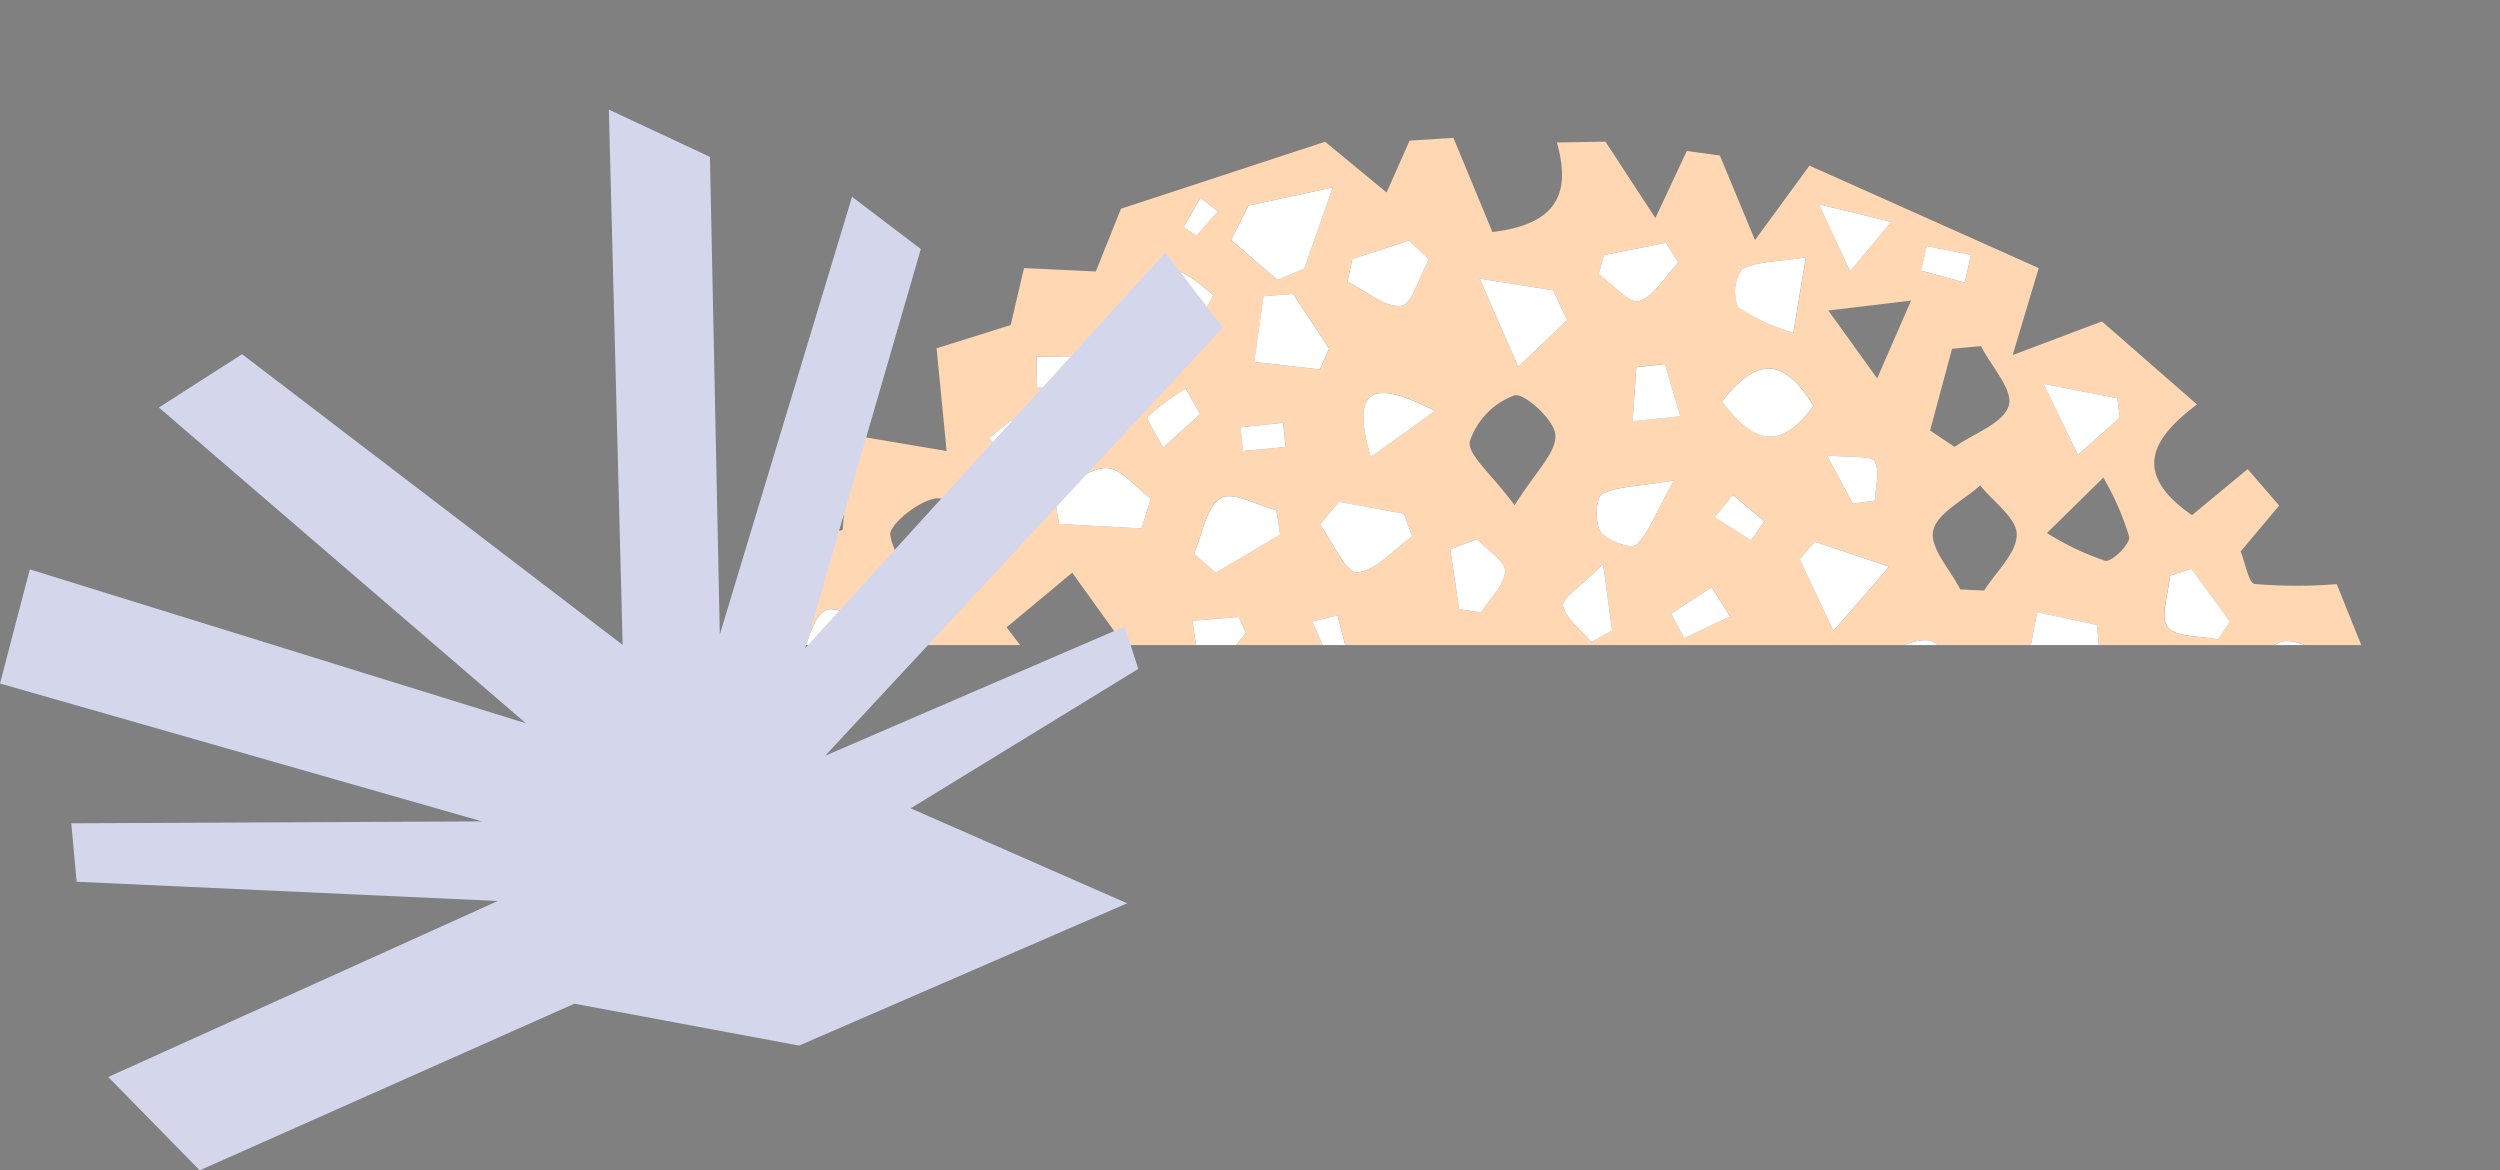 <svg xmlns="http://www.w3.org/2000/svg" xmlns:xlink="http://www.w3.org/1999/xlink" width="131.228" height="61.437" viewBox="0 0 131.228 61.437">
  <rect x="0" y="0" width="131.228" height="61.437" fill="#808080" stroke="none"/>
  <defs>
    <clipPath id="clip-path">
      <path id="Caminho_1401" data-name="Caminho 1401" d="M31.065-61.437a2.277,2.277,0,0,0-2.276,2.276h0v31.586H128.951a2.277,2.277,0,0,0,2.277-2.276h0V-61.437Z" fill="none"/>
    </clipPath>
  </defs>
  <g id="pv_p0tit1gab" transform="translate(0 61.437)">
    <g id="Grupo_1451" data-name="Grupo 1451" clip-path="url(#clip-path)">
      <g id="Grupo_1412" data-name="Grupo 1412" transform="translate(65.836 -42.438)">
        <path id="Caminho_1362" data-name="Caminho 1362" d="M0,0,.486-3.451,0,0,3.447.394,0,0" fill="#fff"/>
      </g>
      <g id="Grupo_1413" data-name="Grupo 1413" transform="translate(126.118 -22.195)">
        <path id="Caminho_1363" data-name="Caminho 1363" d="M0,0C-1.078-2.668-2.152-5.331-3.075-7.62c.923,2.289,2,4.951,3.068,7.612C0,0,0,0,0,0" fill="#2b2e34"/>
      </g>
      <g id="Grupo_1414" data-name="Grupo 1414" transform="translate(127.583 3.526)">
        <path id="Caminho_1364" data-name="Caminho 1364" d="M0,0,3.9-3.326c-.224-1.89-.46-3.868-.689-5.8L-.55-10.423l2.992-4.714C1.315-18.145-.1-21.935-1.527-25.731l-.021,0c.153.89.308,1.8.54,3.147l-3.766.381c-.713-3.586-.23-4.048,3.226-3.528,0-.032-.011-.065-.016-.1,0,0,.072.081.092.1-1.073-2.661-2.145-5.323-3.068-7.612l-.386-.958a26.4,26.4,0,0,1-4.3-.007c-.331-.056-.494-1.1-.742-1.707.719-.856,1.331-1.586,2.022-2.411L-9.6-40.339l-2.924,2.42c-3.182-2.213-2.105-4.031.263-5.814l-4.99-4.357-4.685,1.764c.662-2.209.958-3.194,1.368-4.564L-32.6-56.27l-2.861,3.908c-.786-1.892-1.274-3.064-1.845-4.438l-1.734-.24-1.65,3.523-2.62-4.011-2.548.045c.732,2.616.068,4.289-3.386,4.7l-2.047-4.943-2.3.145L-54.8-54.859l-3.224-2.663-10.717,3.516c-.589,1.467-.946,2.357-1.321,3.293l-3.769-.178c-.3,1.286-.541,2.3-.7,2.99l-3.89,1.22c.21,2.143.346,3.534.528,5.393l-5.066-.855c-.116,1.486-.227,2.905-.39,4.992l-3.4,1.1-2.795,5.719,2.825,2.555L-88.381-24.8l-3.349.059c-.2.917-.385,1.724-.43,1.927l3.259,2.229q-.214.555-.43,1.109l-3.776.066-.643,2.923c.885.789,1.688,1.5,2.888,2.575l-4.35,5.03,4.1,2.427q.072.582.145,1.164L-95.66-2.765l1.4,6.261-1.006,1.371c.036,2.051.067,3.822.091,5.21l4.462,2.293-2.838,3.437,3.283.772,2.068-2.2,4.432,2.82c.9-1.454,1.411-2.268,2.347-3.771,1.23,1.278,2.167,2.25,3.3,3.43l2.242-.04c.771-1.642,1.078-3.262,2.055-4.033.623-.492,2.239.274,3.5.493-.171,1.637-.271,2.592-.388,3.716l2.579.068c.333-1.335.626-2.506.918-3.677l1.162-.276,2.129,3.954,1.936-.034c-.09-3.805.463-4.323,3.871-3.384-.194,1.094-.389,2.2-.608,3.435l2.806-.049c.714-1.311,1.331-2.443,2.476-4.542l2.653,4.871,3.291-1.636,3.959,1.654c.844-4.133,1.478-4.5,4.78-3.1.238.829.5,1.746.758,2.639l6.042-.1,2.882-4.586c1.106,2.2,1.688,3.361,2.338,4.657l2.873-.352-1.922-3.376,3.912-2.348,1.108.756c-.16,1.6-.32,3.2-.487,4.869l2.58-.045c.238-1.162.43-2.1.516-2.518,3.97-3.232,3.181,3.251,5.9,2.326.06-1.1.113-2.05.185-3.363l3.293.176c.341,1.3.58,2.2.812,3.09l2.764-.048,2.18-2.618L-.329,15.78l2.545-1.221c-.02-1.172-.039-2.243-.056-3.254L4.381,9.213c-.043-2.466-.084-4.79-.118-6.738L0,0M.087-7.618C.85-7.659,1.671-6.609,2.814-5.8L-.407-2.675-3.363-5.494C-1.689-6.587-.826-7.569.087-7.618m-43.773-11.3c-1.15-.06-2.262-.858-3.927-1.585,1.308-1.479,2-2.262,3.245-3.672,1.033,1.336,2.041,2.233,2.427,3.346.148.425-1.157,1.942-1.745,1.911m.627,5.227-1.08,1.2-2.115-1.9q.539-.6,1.078-1.2l2.117,1.9m-4.714-15.526,1.72-.267q.245,1.516.488,3.032l-1.732.268q-.239-1.516-.476-3.033m2.234-3.955c-.087-.374.922-1,2.106-2.182.246,1.823.359,2.658.472,3.493l-1.092.586c-.531-.624-1.323-1.188-1.486-1.9m2.738,7.262.1-1.941,3.388-.06q-.049,1.2-.1,2.4l-3.384-.394m3.683,10.467,1.977-.127q.193,1.406.386,2.811l-2.313.146q-.025-1.414-.05-2.83m.14-5.743,3.029-2.961,2.368,2.62c-1.608,3.435-3,3.584-5.4.341M-36.4-28.16c.752-.551,1.532-1.57,2.246-1.525.74.046,1.414,1.124,2.117,1.75q-.218.618-.436,1.236L-36.1-26.98q-.15-.589-.3-1.18m3.959,17.225,1.248.057q.489,1.784.977,3.567l-1.433.726c-.737-.627-1.925-1.161-2.078-1.907-.143-.7.813-1.62,1.286-2.443m1.721-2.67c-.7.114-2.389-1.571-2.366-2.418.028-1.041,1.375-2.048,2.722-3.817,1.174,1.78,2.508,2.943,2.312,3.717A4.02,4.02,0,0,1-30.721-13.6m2.32-7.574a2.288,2.288,0,0,1-1.556-1.628c0-.551.992-1.5,1.6-1.55s1.289.811,2.472,1.652c-1.21.781-1.931,1.611-2.52,1.526m5.313,7.964c.419-.061,1.493,1.207,1.432,1.779-.085.791-.9,2.045-1.511,2.117-1.043.122-2.176-.524-3.271-.848q-.054-.843-.109-1.687a14.9,14.9,0,0,1,3.459-1.361m2.315-5.435c-1.57,2.807-2.219,2.885-4.48.373,1.8-3.151,2.7-3.191,4.48-.373M-22.5-25.619a11.383,11.383,0,0,1,3.014-1.412l1.071,1.206a8.909,8.909,0,0,1-1.377,2.759,2.346,2.346,0,0,1-2.245-.318c-.48-.463-.77-1.97-.463-2.235M-23.168.36C-23-.375-21.5-.8-20.577-1.365L-19.52-.5l-.852,3.38-1.326.254c-.544-.936-1.648-2-1.47-2.771m1.242-4.478c1.871-3.812,2.843-4.032,5.461-1.467l-1.279,3.549-4.182-2.082m3.906-8.753-1.063-.4.441-3.011,2.862.6-.033,1.333-2.207,1.482m-.414-7.55,3.69-2.867c.173,2.027.271,3.172.368,4.317l-.929.482-3.129-1.932m5,8.2c1.169-.25,2.551.505,3.843.833q.125.939.248,1.878a24.66,24.66,0,0,1-4.207,2.028c-.356.1-1.706-1.385-1.616-2,.151-1.026.955-2.576,1.732-2.742m-.154-4.975,1.537.016c-.039.685-.079,1.37-.117,2.02a5.576,5.576,0,0,1-1.01.012c-.166-.676-.282-1.363-.41-2.048m3.724,2.637,1.056-2.765,1.747.818-1.355,2.617-1.448-.67m-1.357,16.33c1.2-.128,2.6-.688,3.522-.241.671.327.7,1.977,1.011,3.037l-1.119.86L-11.5,3.546l.279-1.779M-9.1-4.7a2.919,2.919,0,0,1,1.386-2.47c1.116-.146,2.346.578,3.867,1.042L-5.936-1.8C-7.374-3.034-8.639-3.682-9.1-4.7M-5.726-.4c1.275-.427,2.563-1.19,3.818-1.137C-1.285-1.512-.22.05-.28.848S-1.694,3.031-2.257,2.93c-1.271-.23-2.4-1.22-3.594-1.9Q-5.788.313-5.726-.4m2.941-18.8c1.118-.188,2.391.54,4.011.992-1.841,3.69-3.519,3.826-6.1,1.392.717-.876,1.3-2.252,2.085-2.384m-.767,6.316c.768-.1,1.682.938,3.087,1.831C-1.725-10-2.52-8.831-3.246-8.874a2.919,2.919,0,0,1-2.129-1.91c-.089-.654,1.086-2,1.823-2.1M-7.742-31.3c.964-.135,2.07.735,3.115,1.173q.033.646.065,1.293a12.455,12.455,0,0,1-3.3,1.762c-.453.1-1.781-1.336-1.695-1.925.128-.882,1.071-2.2,1.812-2.3m-.369,6.55c.655,1.654,1.04,2.625,1.647,4.16l-3.677,1.651-2.227-3.056,4.257-2.755m-5.565-10,1.111-.356,2.04,2.766q-.32.467-.637.934c-.915-.188-2.21-.086-2.636-.645s.046-1.772.122-2.7M-13.5-28.7c.842.435,1.365,1.486,2.576,2.944l-4.8,1.414c-.027-1.575-.313-2.719.041-3.607A2.325,2.325,0,0,1-13.5-28.7m-3.575-6.825a14.275,14.275,0,0,1-3.062-1.459l2.959-2.909a14.094,14.094,0,0,1,1.358,3.11c.059.371-.9,1.326-1.255,1.258m.636-8.533q.064.508.128,1.015l-2.2,1.956c-.569-1.181-.967-2.007-1.8-3.729l3.87.758m-4.211,11.233,3.137.667q.058.6.118,1.2l-2.712,2.04-1.175-.551q.317-1.677.632-3.353m-1.07-4.085c0,.981-1.094,1.963-1.712,2.944l-1.251-.06c-.526-1.034-1.606-2.181-1.425-3.072.187-.925,1.6-1.6,2.47-2.387.687.858,1.918,1.716,1.918,2.575m-.419-6.76c-.285.925-1.84,1.459-2.843,2.163l-1.285-.862q.574-2.144,1.151-4.288l1.518-.14c.542,1.059,1.71,2.311,1.459,3.127m-4.3-8.372,2.318.455q-.162.729-.325,1.457l-2.3-.63q.156-.641.311-1.282m.09,20.693c.726.085,1.3,1.477,1.955,2.306-2.246,2.191-3.757,2.421-5.415-1,1.339-.559,2.458-1.427,3.46-1.309m-5.258-17.315,4.336-.52C-27.962-47.6-28.31-46.8-29.049-45.1l-2.56-3.562m2.439,9.978-1.158.155-1.361-2.532c1.321.137,2.342,0,2.51.314.285.538.034,1.36.009,2.063m.865-14.631-2.166,2.6L-32.1-54.239l3.8.922m-.108,18.1-2.929,3.363-1.776-3.761q.4-.456.8-.913l3.906,1.311m-7.733-15.61c.768-.435,1.813-.383,3.348-.625-.289,1.761-.423,2.576-.649,3.952a10.35,10.35,0,0,1-2.887-1.33,2.072,2.072,0,0,1,.188-2m3.751,7.159c-1.7,2.354-3.111,2.026-4.805-.214,2.069-2.655,3.433-2,4.805.214m-4.227,4.684,1.646,1.382q-.342.5-.685,1l-1.91-1.211q.474-.583.949-1.168m-1.119,4.842.963,1.537-2.4,1.136-.693-1.287,2.126-1.386m-5.646-17.432,3.253-.646.645,1.02c-.675.722-1.243,1.781-2.065,2.042-.5.159-1.394-.906-2.111-1.421q.138-.5.278-1m4.007,8.462-2.506.261q.1-1.421.193-2.839l1.5-.163.81,2.741M-43.5-39.018c.76-.426,1.779-.39,3.763-.719-.982,1.791-1.3,2.761-1.959,3.374-.242.226-1.543-.2-1.861-.669s-.267-1.8.057-1.986m-2.56-10.708.735,1.566-2.567,2.446c-.869-1.981-1.268-2.89-2.028-4.624l3.86.612m-2.033,5.519c.511-.156,2.119,1.3,2.156,2.083.045.939-1.053,1.933-2.142,3.683-1.233-1.671-2.5-2.671-2.35-3.357a3.871,3.871,0,0,1,2.336-2.409m-1.966,7.548c.529.561,1.5,1.137,1.479,1.679-.026.735-.808,1.444-1.266,2.164l-1.145-.173q-.234-1.572-.467-3.145l1.4-.525m-18.23,19.976-1.026-.837c.392-.977.57-2.545,1.229-2.783.835-.3,2.06.478,3.117.791q.006.684.013,1.368l-3.333,1.461m2.842,5.777-1.41.94c-.76-.592-1.865-1.047-2.172-1.819-.24-.6.507-1.6.815-2.424l1.26-.194q.753,1.749,1.507,3.5m-1.017-11.425L-69.607-26a17.359,17.359,0,0,1,3.67-1.515c.439-.069,1.579,1.092,1.482,1.431a20.718,20.718,0,0,1-2.008,3.756M-72.127-28.6l-2.618-3.435L-71.3-34.9c.928,1.293,1.621,2.257,2.5,3.473L-72.127-28.6m5.6-12.867c-.4-.791-.916-1.521-.807-1.629a14.328,14.328,0,0,1,1.988-1.473l.764,1.336-1.945,1.766m1.9,11.55-.363-2.464,2.434-.195q.183.414.368.828l-1.58,2.01-.859-.179m4.277,7.117,1.116,1.7-2.423,1.8q-.642-.985-1.285-1.971l2.592-1.528m2.647-1.1-1.13-.113c-.211-1.061-.937-2.672-.52-3.062.749-.7,2.185-.67,3.333-.945q.329.735.656,1.469Q-56.534-25.229-57.7-23.9m3.451,5.2-1.632,1.677-1.131-1,1.4-1.856,1.365,1.178m-3.625-11.814c-.3-.592-.547-1.209-.809-1.819l1.312-.326c.161.638.323,1.276.492,1.938a4.941,4.941,0,0,1-.995.207m-3.869-15.446.486-3.45,1.548-.126,1.894,2.867q-.24.552-.481,1.1l-3.447-.394m1.518,3.191q.063.636.127,1.271l-2.237.214-.126-1.247,2.236-.238m-1.387,26.883,4.676,1.032-2.974,3.715-2.524-3.61.822-1.137m7.606,9.732.972.979Q-53.6-3.4-54.165-1.619l-1.26.292q-.921-1.472-1.841-2.945l3.256-1.887m-1.836-5.1a14.231,14.231,0,0,1,2.908-1.717c.365-.107,1.417.683,1.421,1.071a16.136,16.136,0,0,1-.905,3.587l-3.424-2.941m3.773-9.6c-.565-1.029-1.625-2.107-1.531-3.072.068-.707,1.653-1.266,2.562-1.89l1.089.784-.783,3.878-1.337.3m-1.919-8.6c.533-.777.958-1.6,1.086-1.551a13.217,13.217,0,0,1,2.1,1.1l-.755,1.239-2.429-.788m4.935,11.7q.138,1.263.275,2.526l-1.592.23q-.219-1.258-.439-2.518l1.756-.238m-6.579-23.22c-1.062-3.687.107-4.085,3.384-2.418l-3.384,2.418M-56.6-51.368l2.989-.975,1.024.987c-.477.866-.886,2.389-1.448,2.448-.885.093-1.873-.8-2.818-1.275q.127-.593.253-1.185M-53.885-38q.213.593.425,1.183c-.962.688-1.89,1.816-2.9,1.894-.578.044-1.288-1.617-1.938-2.511l1-1.185,3.41.619m-8.161-16.169,4.423-.961-1.493,4.26-1.409.6-2.438-2.1q.459-.9.917-1.8m1.465,15.986.195,1.277q-1.693,1-3.389,2l-1.131-.991c.439-1.016.626-2.421,1.4-2.92.592-.383,1.923.379,2.926.632m-3.994-16.4.911.711-1.118,1.279-.662-.448.869-1.542m.675,5.116c-1.475,2.994-2.819,2.343-4.432.53,1.128-2.817,2.53-2.222,4.432-.53m-3.274,10.679q-.246.783-.49,1.565l-4.326-.237-.267-1.552c.917-.5,1.836-1.386,2.752-1.382.779,0,1.554,1.031,2.331,1.606m-2.482-7.506q.02.808.038,1.616l-3.524.062-.036-1.617,3.522-.061M-74.5-42.91q.67.876,1.34,1.751l-.905.836-1.62-1.631,1.185-.956m2.63,17.633c.034,1.993.053,3.048.086,4.941-1.571-.3-2.913-.3-3.915-.877a2.719,2.719,0,0,1-.016-2.573c.876-.738,2.224-.916,3.845-1.491m-7.831-1.9a10.16,10.16,0,0,1,.671-3.2l1.4-.177a11.1,11.1,0,0,1,1.592,2.937c.091.427-1.015,1.508-1.661,1.585s-1.95-.664-2-1.147M-78.024-16.7l-2.365,2.022-1.31-.343q.048-1.742.1-3.482l1.087-.324,2.493,2.127m5.834,3.439L-76.047-15.4l3.079-2.959c.3,1.929.455,2.979.778,5.092M-78.44-38.8c.735-.091,2.308,1.093,2.305,1.7-.006,1.213-.844,2.421-1.338,3.631l-1.376.076c-.72-1.146-1.783-2.231-2-3.466-.1-.538,1.487-1.832,2.41-1.945m-5.85,5.892c.458-.3,1.519.339,2.311.558q.015.624.031,1.249l-2.815,1.189-.722-.661c.376-.812.559-1.923,1.195-2.335m1.116,7.478c1.169.05,2.282,1.454,3.419,2.272q-.372,1-.745,2l-5.2-.347-.474-1.558c1-.851,2.038-2.412,3-2.371m-4.643,8.048c3.2.516,3.452,1.834,1.773,4.357-.9-.542-2.138-.872-2.422-1.584s.386-1.806.649-2.773M-83.4-4.493l-1.765,3.2-1.406-.168q-.536-1.932-1.073-3.865l1.09-.895L-83.4-4.493m-9.653,6.718c-.2-1.791-.318-2.8-.465-4.085,3.282,1.1,3.312,1.24.465,4.085m.656,6.918c-.765-1.2-1.667-2.02-1.51-2.495.234-.711,1.214-1.175,1.876-1.744.489.636,1.347,1.264,1.361,1.91.013.608-.866,1.234-1.727,2.329m1.435-18.409,2.808-2.077.887.455-.546,2.46-3.149-.838m7.733,19.591c-.287,1.037-1.3,1.873-2.218,3.049a21.659,21.659,0,0,1-2.213-1.95,12.905,12.905,0,0,1-1.019-2.218c1.435-.38,2.662-1,3.827-.9.638.056,1.767,1.493,1.623,2.017m-2.128-3.55C-86.47,5-87.589,3.991-87.538,3.047-87.5,2.263-85.981.878-85.289.975A3.414,3.414,0,0,1-82.855,3.19c.075.875-1.227,1.867-2.5,3.585M-82.039-6.4c-1.249-1.85-2.517-2.909-2.4-3.78a3.646,3.646,0,0,1,2.48-2.306c.586-.125,2.123,1.385,2.152,2.2.035.98-1.076,2-2.233,3.888m5.1,17.588-3.747.408c.875-1.551,1.261-2.871,1.714-2.894.782-.04,1.605.725,2.411,1.152l-.378,1.334m.153-5.328-1.187.162L-79.8,2.815l.906-.844,3.127.09-1.015,3.8m-.712-7.373a3.7,3.7,0,0,1-2.379-2.34c-.157-.656,1.159-1.664,2.352-3.208,1.109,1.6,2.272,2.559,2.259,3.5-.01.747-1.6,2.177-2.232,2.048M-76.313-8.7l-.366-1.648,2.829-.783.4,1.93-2.868.5M-72,9.9c-.655-.452-1.33-.672-1.462-1.071-.179-.536-.113-1.637.154-1.746a8.372,8.372,0,0,1,2.46-.273l.4,1.033L-72,9.9m.6-6.835c-.7-.809-1.813-1.552-1.952-2.447-.1-.652,1.088-1.5,2.1-2.757C-70.329-.832-69.2.079-69.337.725c-.187.886-1.33,1.573-2.063,2.345m1.244-6.8-2.118-2.544L-71.89-7.4l3.541.2.216,1.088-2.023,2.374m3.989,15.416-1.436-.21.369-1.762,1.21.2q-.072.883-.143,1.767M-67.5,6.768l-.387-2.07,3.446-.451q.157.888.316,1.778l-3.375.743m3.58-6.736L-67.6-.588l2.9-2.634,1.171.561-.4,2.693m1.245-10.191,3.823,2.12.243,1.239A11.531,11.531,0,0,1-61.64-5.118a2.343,2.343,0,0,1-1.865-1.39c-.126-.981.418-2.049.825-3.651M-61.3,10.752l-.88-.28c-.066-.728-.438-1.676-.116-2.125.352-.49,1.349-.516,2.064-.744q.372.507.743,1.013L-61.3,10.752m1.721-5.134L-62.9,2.4l3.473-3.108,2.9,3.406-3.055,2.919m7.074,5.288-3.528.062q-.167-.5-.332-1.009c.652-.56,1.272-1.514,1.965-1.571s1.465.78,2.2,1.225q-.153.646-.307,1.293M-55.7,2.737l4.412-1.043C-52.509,5.516-52.8,5.581-55.7,2.737m4.232-5.377,4.572-.957.77.954-2.119,3.992L-51.466-2.64m5.394,7.409L-48.38,7.687c-.367-1.645-.886-2.638-.6-3,.438-.558,1.428-.683,2.183-.991l.726,1.074m-2.016,8.662c-.884-.244-1.5-1.457-2.232-2.256.775-.63,1.54-1.737,2.327-1.754s1.576,1.072,2.884,2.073c-1.379.95-2.362,2.108-2.979,1.937M-45.1-6.952l-3.55-.211q.024-.9.049-1.79l3.555-.062L-45.1-6.952m4.339,17.543c-1.085-.178-2.069-.973-3.577-1.772l3.475-3.793c.9,1.849,1.652,2.862,1.793,3.954.063.493-1.192,1.693-1.691,1.611M-43.572.659C-42.109-1.895-40.74-1.868-39.187.2c-1.688,3.112-2.294,3.178-4.385.461m4.53-4.724-1.679-.017a11.764,11.764,0,0,1-1.251-3.505c-.021-.505,1.411-1.5,2.169-1.487S-37.666-8.02-37.7-7.5a11.475,11.475,0,0,1-1.343,3.437m5.267,17.825-2.787-.153.063-1.476,2.791.123q-.033.753-.067,1.506m.633-5.785-4.637-1.086c1.352-1.525,1.957-2.206,2.931-3.306l2.4,2.931-.693,1.461M-33.611.888c-.921-.9-2.332-1.687-2.592-2.751-.174-.714,1.285-1.826,2.589-3.5,1.194,1.723,2.477,2.766,2.364,3.626-.126.961-1.519,1.755-2.361,2.622M-27.871-.5c.8,1.6,1.458,2.444,1.558,3.346.049.445-1,1.472-1.449,1.413A10.975,10.975,0,0,1-30.725,2.81L-27.871-.5m-.986,12.09c-.609-1.211-1.344-2.118-1.428-3.081-.041-.472,1.232-1.569,1.725-1.469.935.19,1.735,1.038,3.147,1.984l-3.444,2.566m2.216-13.942c-.828-.049-1.6-1.021-2.873-1.928l2.721-2.355,2.866,2.592c-1.157.769-1.965,1.735-2.714,1.691m5.452,12.561c-.984-1.3-1.9-2.074-2.156-3.023A2.329,2.329,0,0,1-22.084,5.24c.956-.172,2.032.33,3.945.739-1.327,1.839-1.974,2.736-3.05,4.229m6.211.662c-.6.261-1.576-.354-2.387-.586-.032-.344-.063-.689-.095-1.033l2.853-1.274q.351.36.7.721c-.342.761-.508,1.924-1.074,2.172m.954-6.837a11.468,11.468,0,0,1-3.065.736l-.831-1.3a8.782,8.782,0,0,1,1.91-2.428c.394-.246,1.68.382,2.127.955.332.424.207,1.85-.141,2.036m-.785-6.1-.207-1.284,2.336-1.79.876.421c-.1.915.1,2.148-.408,2.648-.444.433-1.7.036-2.6,0m4.124,12.5c-.322.075-1.277-.857-1.223-1.224A11.759,11.759,0,0,1-10.638,6.4L-7.617,8.9a15.344,15.344,0,0,1-3.068,1.53m6.625,3.382-3.163-.566c-.014-.842-.271-1.82.011-2.014A17.9,17.9,0,0,1-3.806,9.856c-.118,1.835-.175,2.727-.254,3.961m.3-4.019-1.491-.485q-.2-1.663-.394-3.329l3.372-.394.987,2.035L-3.755,9.8m2.408,3.232-.775-.7c.315-1.022.63-2.045,1.218-3.957L2.02,11.554-1.347,13.03M2,8.32C1.119,7.5-.021,6.941-.089,6.27c-.091-.909.64-1.9,1.316-3.61L4.276,5.79,2,8.32" fill="#ffd7b3"/>
      </g>
      <g id="Grupo_1415" data-name="Grupo 1415" transform="translate(119.724 -23.542)">
        <path id="Caminho_1365" data-name="Caminho 1365" d="M0,0A12.476,12.476,0,0,0,3.3-1.762L3.232-3.055C2.187-3.493,1.081-4.364.117-4.228c-.741.105-1.684,1.421-1.812,2.3C-1.78-1.336-.452.1,0,0" fill="#fff"/>
      </g>
      <g id="Grupo_1416" data-name="Grupo 1416" transform="translate(103.187 -25.517)">
        <path id="Caminho_1366" data-name="Caminho 1366" d="M0,0C-.657-.829-1.229-2.221-1.956-2.306c-1-.118-2.12.75-3.459,1.309C-3.757,2.421-2.246,2.191,0,0" fill="#fff"/>
      </g>
      <g id="Grupo_1417" data-name="Grupo 1417" transform="translate(71.225 -31.396)">
        <path id="Caminho_1367" data-name="Caminho 1367" d="M0,0C1.009-.078,1.937-1.206,2.9-1.893q-.212-.593-.425-1.183L-.937-3.7l-1,1.186C-1.287-1.617-.578.044,0,0" fill="#fff"/>
      </g>
      <g id="Grupo_1418" data-name="Grupo 1418" transform="translate(55.592 -33.932)">
        <path id="Caminho_1368" data-name="Caminho 1368" d="M0,0,4.326.236q.246-.781.49-1.564c-.777-.575-1.551-1.6-2.331-1.607-.915,0-1.834.882-2.752,1.382L0,0" fill="#fff"/>
      </g>
      <g id="Grupo_1419" data-name="Grupo 1419" transform="translate(95.188 -40.141)">
        <path id="Caminho_1369" data-name="Caminho 1369" d="M0,0C-1.372-2.212-2.737-2.868-4.8-.213-3.111,2.027-1.7,2.355,0,0" fill="#fff"/>
      </g>
      <g id="Grupo_1420" data-name="Grupo 1420" transform="translate(69.283 -42.044)">
        <path id="Caminho_1370" data-name="Caminho 1370" d="M0,0Q.24-.552.481-1.1L-1.413-3.97l-1.548.125L-3.447-.394,0,0" fill="#fff"/>
      </g>
      <g id="Grupo_1421" data-name="Grupo 1421" transform="translate(62.677 -32.367)">
        <path id="Caminho_1371" data-name="Caminho 1371" d="M0,0,1.131.991l3.389-2-.2-1.277C3.322-2.541,1.991-3.3,1.4-2.92.626-2.421.439-1.016,0,0" fill="#fff"/>
      </g>
      <g id="Grupo_1422" data-name="Grupo 1422" transform="translate(68.467 -47.343)">
        <path id="Caminho_1372" data-name="Caminho 1372" d="M0,0C.387-1.105.775-2.209,1.493-4.259L-2.929-3.3l-.918,1.8,2.438,2.1L0,0" fill="#fff"/>
      </g>
      <g id="Grupo_1423" data-name="Grupo 1423" transform="translate(110.186 -27.434)">
        <path id="Caminho_1373" data-name="Caminho 1373" d="M0,0Q-.059-.6-.118-1.2l-3.137-.668Q-3.57-.188-3.887,1.489l1.175.551L0,0" fill="#fff"/>
      </g>
      <g id="Grupo_1424" data-name="Grupo 1424" transform="translate(94.465 -32.088)">
        <path id="Caminho_1374" data-name="Caminho 1374" d="M0,0C.5,1.065,1.006,2.13,1.775,3.761L4.7.4.8-.913,0,0" fill="#fff"/>
      </g>
      <g id="Grupo_1425" data-name="Grupo 1425" transform="translate(63.683 -45.939)">
        <path id="Caminho_1375" data-name="Caminho 1375" d="M0,0C-1.9-1.692-3.3-2.287-4.432.53-2.82,2.343-1.476,2.994,0,0" fill="#fff"/>
      </g>
      <g id="Grupo_1426" data-name="Grupo 1426" transform="translate(94.135 -43.972)">
        <path id="Caminho_1376" data-name="Caminho 1376" d="M0,0C.226-1.376.36-2.191.649-3.953c-1.534.243-2.579.19-3.348.626a2.077,2.077,0,0,0-.188,2A10.379,10.379,0,0,0,0,0" fill="#fff"/>
      </g>
      <g id="Grupo_1427" data-name="Grupo 1427" transform="translate(74.999 -47.83)">
        <path id="Caminho_1377" data-name="Caminho 1377" d="M0,0-1.024-.986l-2.989.974q-.128.592-.253,1.185c.944.475,1.933,1.368,2.817,1.275C-.886,2.389-.478.866,0,0" fill="#fff"/>
      </g>
      <g id="Grupo_1428" data-name="Grupo 1428" transform="translate(71.947 -37.448)">
        <path id="Caminho_1378" data-name="Caminho 1378" d="M0,0,3.384-2.418C.107-4.084-1.062-3.686,0,0" fill="#fff"/>
      </g>
      <g id="Grupo_1429" data-name="Grupo 1429" transform="translate(57.965 -41.15)">
        <path id="Caminho_1379" data-name="Caminho 1379" d="M0,0Q-.02-.808-.038-1.616l-3.522.061L-3.524.061,0,0" fill="#fff"/>
      </g>
      <g id="Grupo_1430" data-name="Grupo 1430" transform="translate(116.421 -27.879)">
        <path id="Caminho_1380" data-name="Caminho 1380" d="M0,0Q.318-.466.637-.934L-1.4-3.7l-1.11.356c-.077.927-.541,2.149-.122,2.7S-.914-.188,0,0" fill="#fff"/>
      </g>
      <g id="Grupo_1431" data-name="Grupo 1431" transform="translate(85.888 -32.836)">
        <path id="Caminho_1381" data-name="Caminho 1381" d="M0,0C.655-.613.977-1.583,1.96-3.374c-1.985.328-3,.293-3.764.719-.324.182-.378,1.514-.057,1.986S-.242.226,0,0" fill="#fff"/>
      </g>
      <g id="Grupo_1432" data-name="Grupo 1432" transform="translate(86.029 -45.631)">
        <path id="Caminho_1382" data-name="Caminho 1382" d="M0,0C.822-.261,1.39-1.319,2.066-2.042q-.324-.51-.646-1.02l-3.253.646q-.138.5-.278.995C-1.394-.9-.5.16,0,0" fill="#fff"/>
      </g>
      <g id="Grupo_1433" data-name="Grupo 1433" transform="translate(82.259 -44.634)">
        <path id="Caminho_1383" data-name="Caminho 1383" d="M0,0-.735-1.565l-3.86-.612,2.028,4.623L0,0" fill="#fff"/>
      </g>
      <g id="Grupo_1434" data-name="Grupo 1434" transform="translate(77.738 -29.289)">
        <path id="Caminho_1384" data-name="Caminho 1384" d="M0,0C.458-.72,1.24-1.429,1.267-2.165c.019-.541-.951-1.117-1.48-1.678l-1.4.524q.234,1.574.467,3.146L0,0" fill="#fff"/>
      </g>
      <g id="Grupo_1435" data-name="Grupo 1435" transform="translate(85.697 -39.324)">
        <path id="Caminho_1385" data-name="Caminho 1385" d="M0,0,2.506-.261,1.7-3l-1.5.163Q.1-1.42,0,0" fill="#fff"/>
      </g>
      <g id="Grupo_1436" data-name="Grupo 1436" transform="translate(85.697 -39.324)">
        <path id="Caminho_1386" data-name="Caminho 1386" d="M0,0,2.506-.261,1.7-3l.81,2.741L0,0" fill="#fff"/>
      </g>
      <g id="Grupo_1437" data-name="Grupo 1437" transform="translate(45.634 -27.574)">
        <path id="Caminho_1387" data-name="Caminho 1387" d="M0,0-.03-1.249c-.792-.22-1.854-.854-2.311-.558-.636.412-.819,1.523-1.2,2.334l.722.662L0,0" fill="#fff"/>
      </g>
      <g id="Grupo_1438" data-name="Grupo 1438" transform="translate(111.27 -39.516)">
        <path id="Caminho_1388" data-name="Caminho 1388" d="M0,0C-.042-.338-.085-.677-.128-1.015L-4-1.773C-3.167-.051-2.769.775-2.2,1.956L0,0" fill="#fff"/>
      </g>
      <g id="Grupo_1439" data-name="Grupo 1439" transform="translate(84.622 -28.333)">
        <path id="Caminho_1389" data-name="Caminho 1389" d="M0,0C-.113-.835-.226-1.671-.472-3.493-1.656-2.312-2.665-1.685-2.578-1.311c.163.709.956,1.273,1.487,1.9Q-.546.292,0,0" fill="#fff"/>
      </g>
      <g id="Grupo_1440" data-name="Grupo 1440" transform="translate(65.394 -28.222)">
        <path id="Caminho_1390" data-name="Caminho 1390" d="M0,0Q-.185-.414-.368-.828L-2.8-.633l.363,2.464.859.179L0,0" fill="#fff"/>
      </g>
      <g id="Grupo_1441" data-name="Grupo 1441" transform="translate(99.278 -49.79)">
        <path id="Caminho_1391" data-name="Caminho 1391" d="M0,0-3.8-.922-2.166,2.6,0,0" fill="#fff"/>
      </g>
      <g id="Grupo_1442" data-name="Grupo 1442" transform="translate(62.235 -41.042)">
        <path id="Caminho_1392" data-name="Caminho 1392" d="M0,0A14.4,14.4,0,0,0-1.988,1.472c-.108.109.4.839.807,1.63L.765,1.336,0,0" fill="#fff"/>
      </g>
      <g id="Grupo_1443" data-name="Grupo 1443" transform="translate(88.409 -27.941)">
        <path id="Caminho_1393" data-name="Caminho 1393" d="M0,0,2.4-1.136,1.433-2.673-.693-1.287,0,0" fill="#fff"/>
      </g>
      <g id="Grupo_1444" data-name="Grupo 1444" transform="translate(95.894 -37.536)">
        <path id="Caminho_1394" data-name="Caminho 1394" d="M0,0,1.361,2.532l1.158-.155C2.545,1.674,2.8.852,2.51.314,2.343,0,1.321.137,0,0" fill="#fff"/>
      </g>
      <g id="Grupo_1445" data-name="Grupo 1445" transform="translate(92.607 -34.075)">
        <path id="Caminho_1395" data-name="Caminho 1395" d="M0,0-1.646-1.381Q-2.12-.8-2.6-.213L-.685,1,0,0" fill="#fff"/>
      </g>
      <g id="Grupo_1446" data-name="Grupo 1446" transform="translate(54.424 -37.633)">
        <path id="Caminho_1396" data-name="Caminho 1396" d="M0,0Q-.67-.875-1.34-1.751L-2.525-.8-.9.836,0,0" fill="#fff"/>
      </g>
      <g id="Grupo_1447" data-name="Grupo 1447" transform="translate(65.244 -37.762)">
        <path id="Caminho_1397" data-name="Caminho 1397" d="M0,0,2.237-.214Q2.173-.85,2.11-1.486l-2.236.239L0,0" fill="#fff"/>
      </g>
      <g id="Grupo_1448" data-name="Grupo 1448" transform="translate(103.46 -48.061)">
        <path id="Caminho_1398" data-name="Caminho 1398" d="M0,0-2.318-.455Q-2.474.186-2.629.827l2.3.63Q-.163.728,0,0" fill="#fff"/>
      </g>
      <g id="Grupo_1449" data-name="Grupo 1449" transform="translate(68.896 -28.812)">
        <path id="Caminho_1399" data-name="Caminho 1399" d="M0,0C.262.611.511,1.227.809,1.82a5.029,5.029,0,0,0,1-.207C1.635.95,1.474.312,1.312-.326L0,0" fill="#fff"/>
      </g>
      <g id="Grupo_1450" data-name="Grupo 1450" transform="translate(63.919 -50.345)">
        <path id="Caminho_1400" data-name="Caminho 1400" d="M0,0-.911-.71Q-1.345.061-1.78.832q.331.223.662.448L0,0" fill="#fff"/>
      </g>
    </g>
    <g id="Grupo_1452" data-name="Grupo 1452" transform="translate(32.683 -27.585)">
      <path id="Caminho_1402" data-name="Caminho 1402" d="M0,0-19.976-15.26l-4.367,2.8L-5.078,4.115l-26.04-8.079-1.565,5.99,25.3,7.238-21.558.1.281,3.068,22.109,1.01L-27,22.68l4.8,4.9,19.669-8.748,11.793,2.2L26.48,13.563,15.119,8.578,27.066,1.26,26.353-.967,10.631,5.819,31.507-16.653,28.49-20.6,9.575.179l6.077-20.958-3.611-2.744L5.1-.543,4.583-25.617-.724-28.1Z" fill="#d4d7ec"/>
    </g>
  </g>
</svg>
